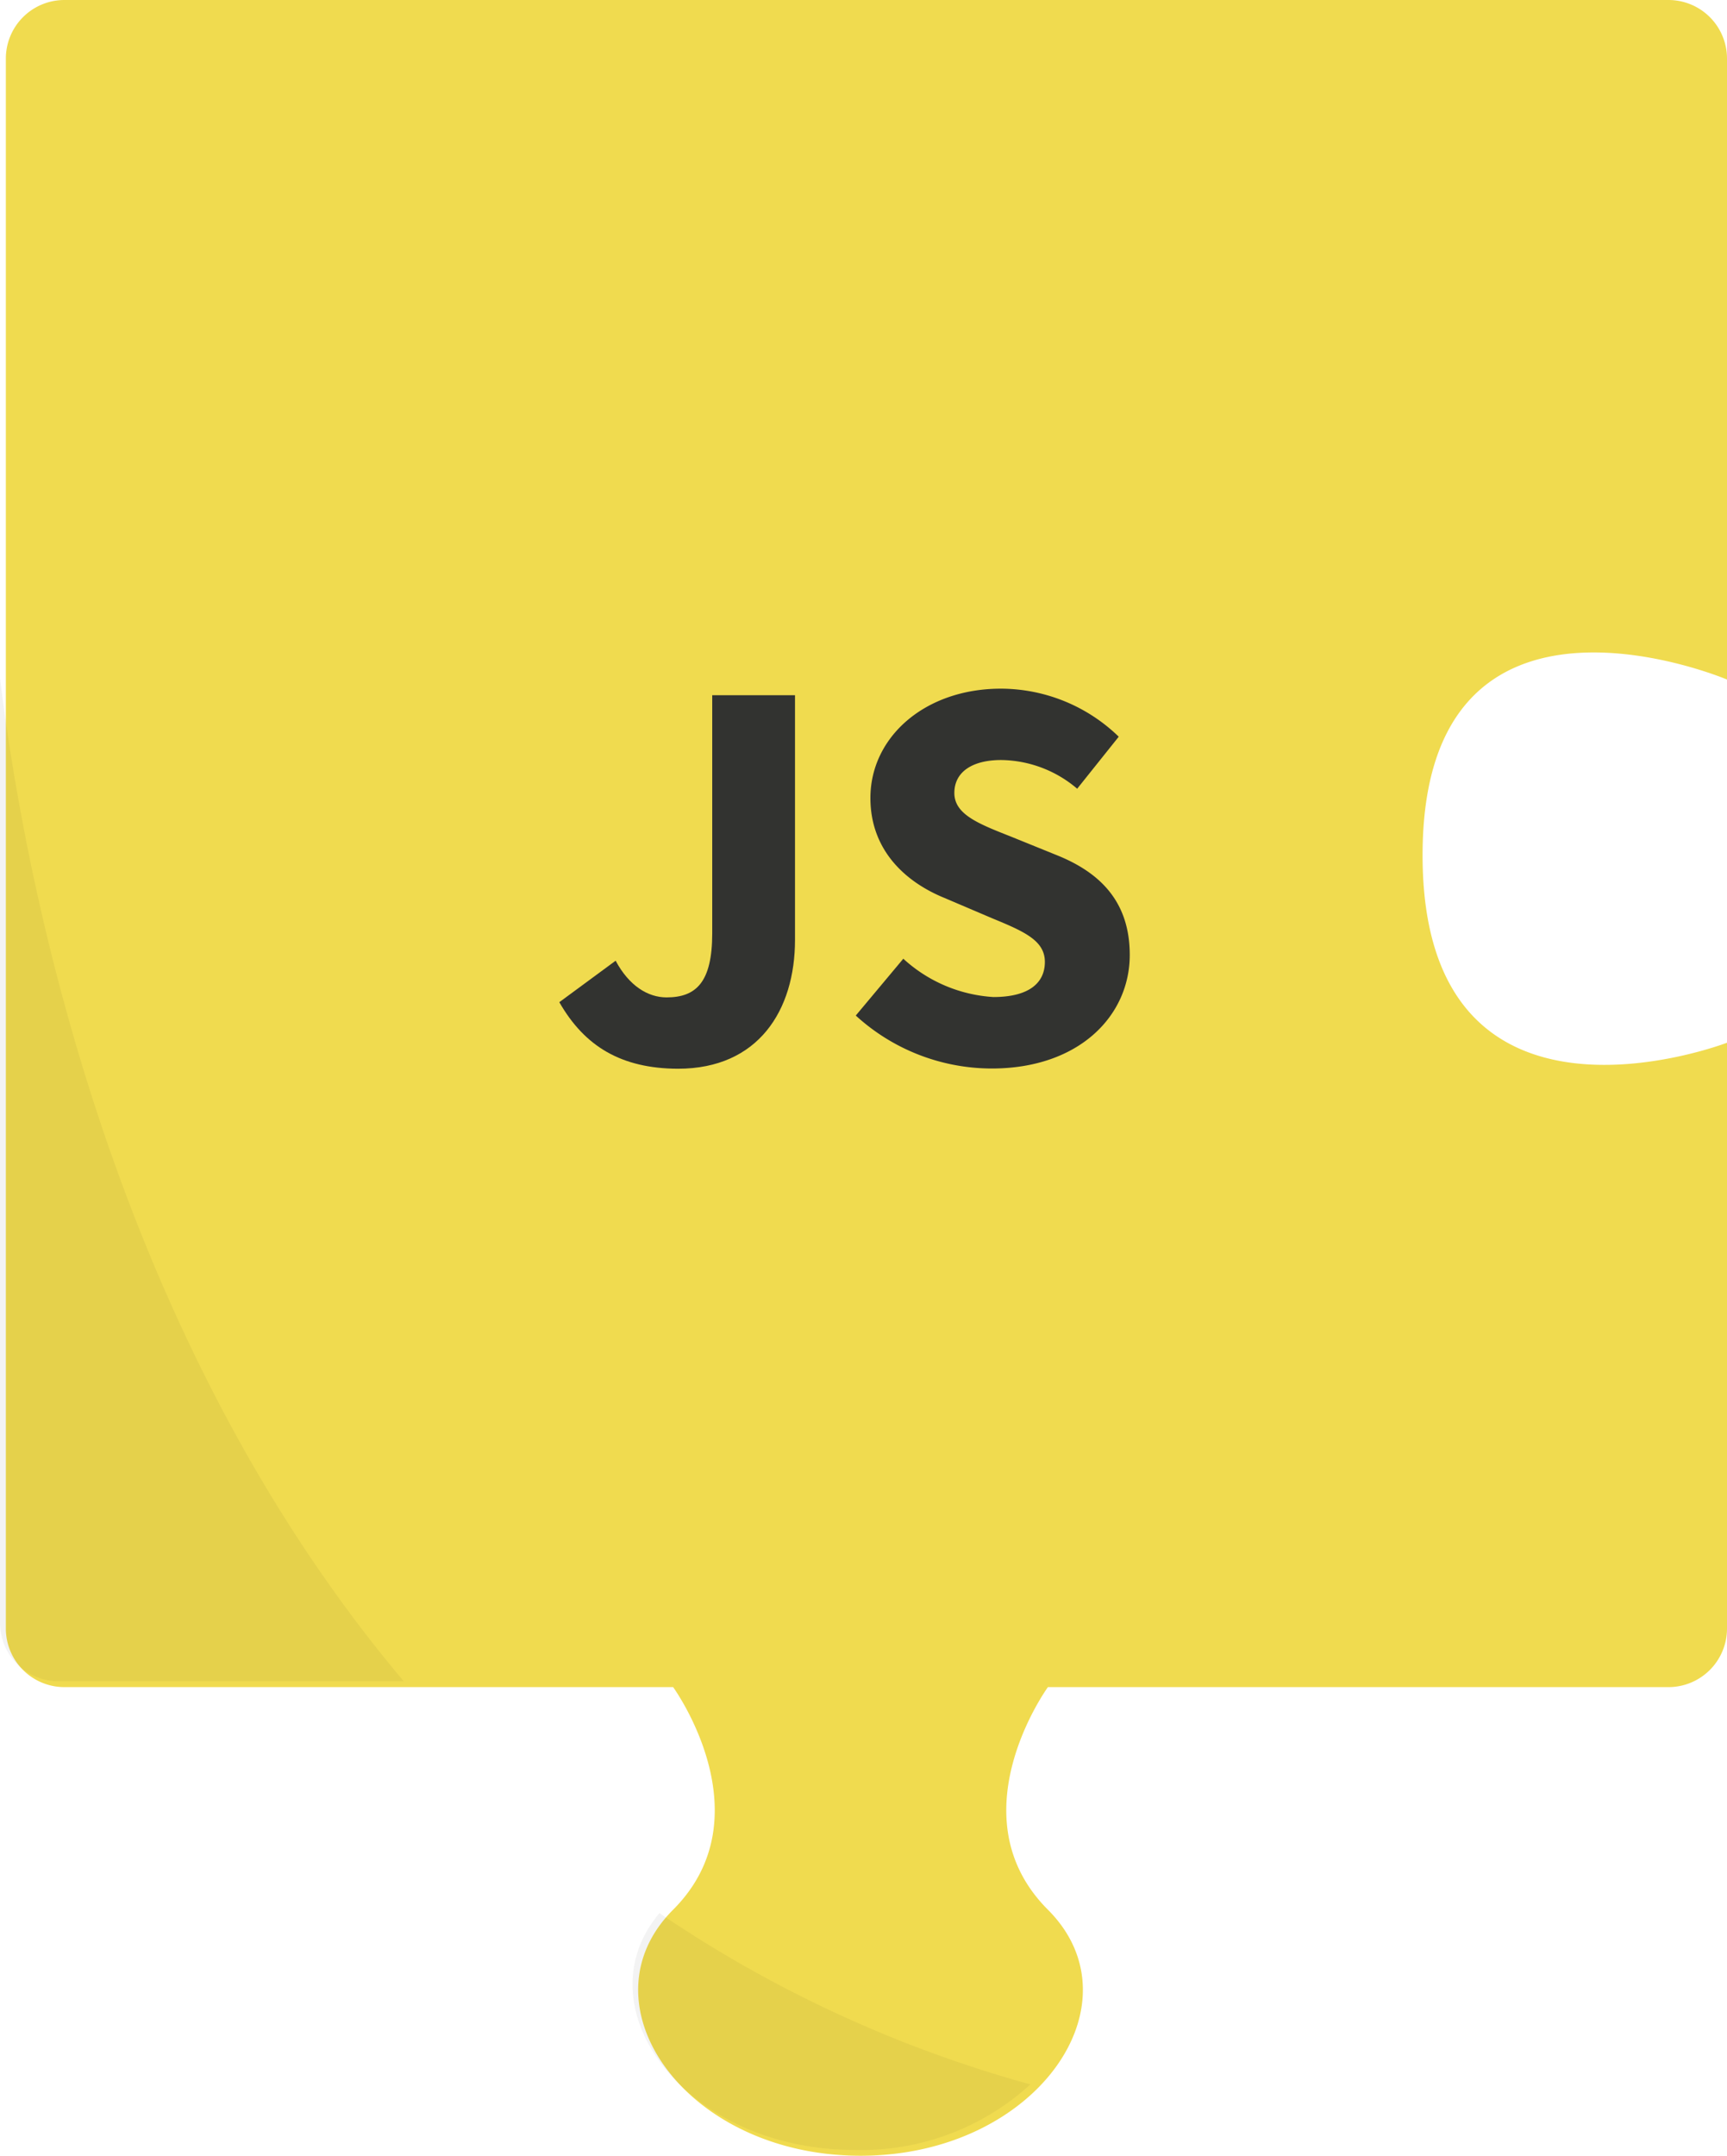 <svg xmlns="http://www.w3.org/2000/svg" viewBox="0 0 147.5 184"><defs><style>.cls-1{fill:#f0db4f;}.cls-2{opacity:0.05;}.cls-3{fill:#323330;}</style></defs><title>piece-yellow</title><g id="Capa_2" data-name="Capa 2"><g id="piece-yellow"><path class="cls-1" d="M73.49,184c-15,0-24-13-16-21s0-19,0-19H5.5a5,5,0,0,1-5-5V5a5,5,0,0,1,5-5h137a5,5,0,0,1,5,5V58s-26-11-26,15,26,16,26,16v50a5,5,0,0,1-5,5h-53s-8,11,0,19-1,21-16,21"/><path class="cls-2" d="M73,183.5h0a21.37,21.37,0,0,0,15-5.59,106.84,106.84,0,0,1-31.68-14.62C49.57,171.32,58.47,183.5,73,183.5Z"/><path class="cls-2" d="M0,138.5a5,5,0,0,0,5,5H34.48C9.9,114.35,2.31,76.51,0,57.89Z"/><path class="cls-3" d="M47.77,85.54,52.58,82c1.15,2.15,2.76,3.13,4.35,3.13,2.53,0,3.9-1.3,3.9-5.47V59.34H67.9V80.22c0,6-3.12,11-10,11C53.08,91.2,49.94,89.33,47.77,85.54Z"/><path class="cls-3" d="M73.09,86.68l4.06-4.85a12.51,12.51,0,0,0,7.69,3.27c3,0,4.4-1.17,4.4-3s-1.78-2.6-4.52-3.73l-4.06-1.73c-3.24-1.32-6.32-4-6.32-8.53,0-5.19,4.64-9.33,11.15-9.33a14.5,14.5,0,0,1,10.06,4.1L92,67.32a10.18,10.18,0,0,0-6.49-2.45c-2.44,0-4,1-4,2.81s2,2.61,4.77,3.7l4,1.62c3.82,1.54,6.21,4.08,6.21,8.51,0,5.19-4.33,9.69-11.79,9.69A17.24,17.24,0,0,1,73.09,86.68Z"/></g></g></svg>